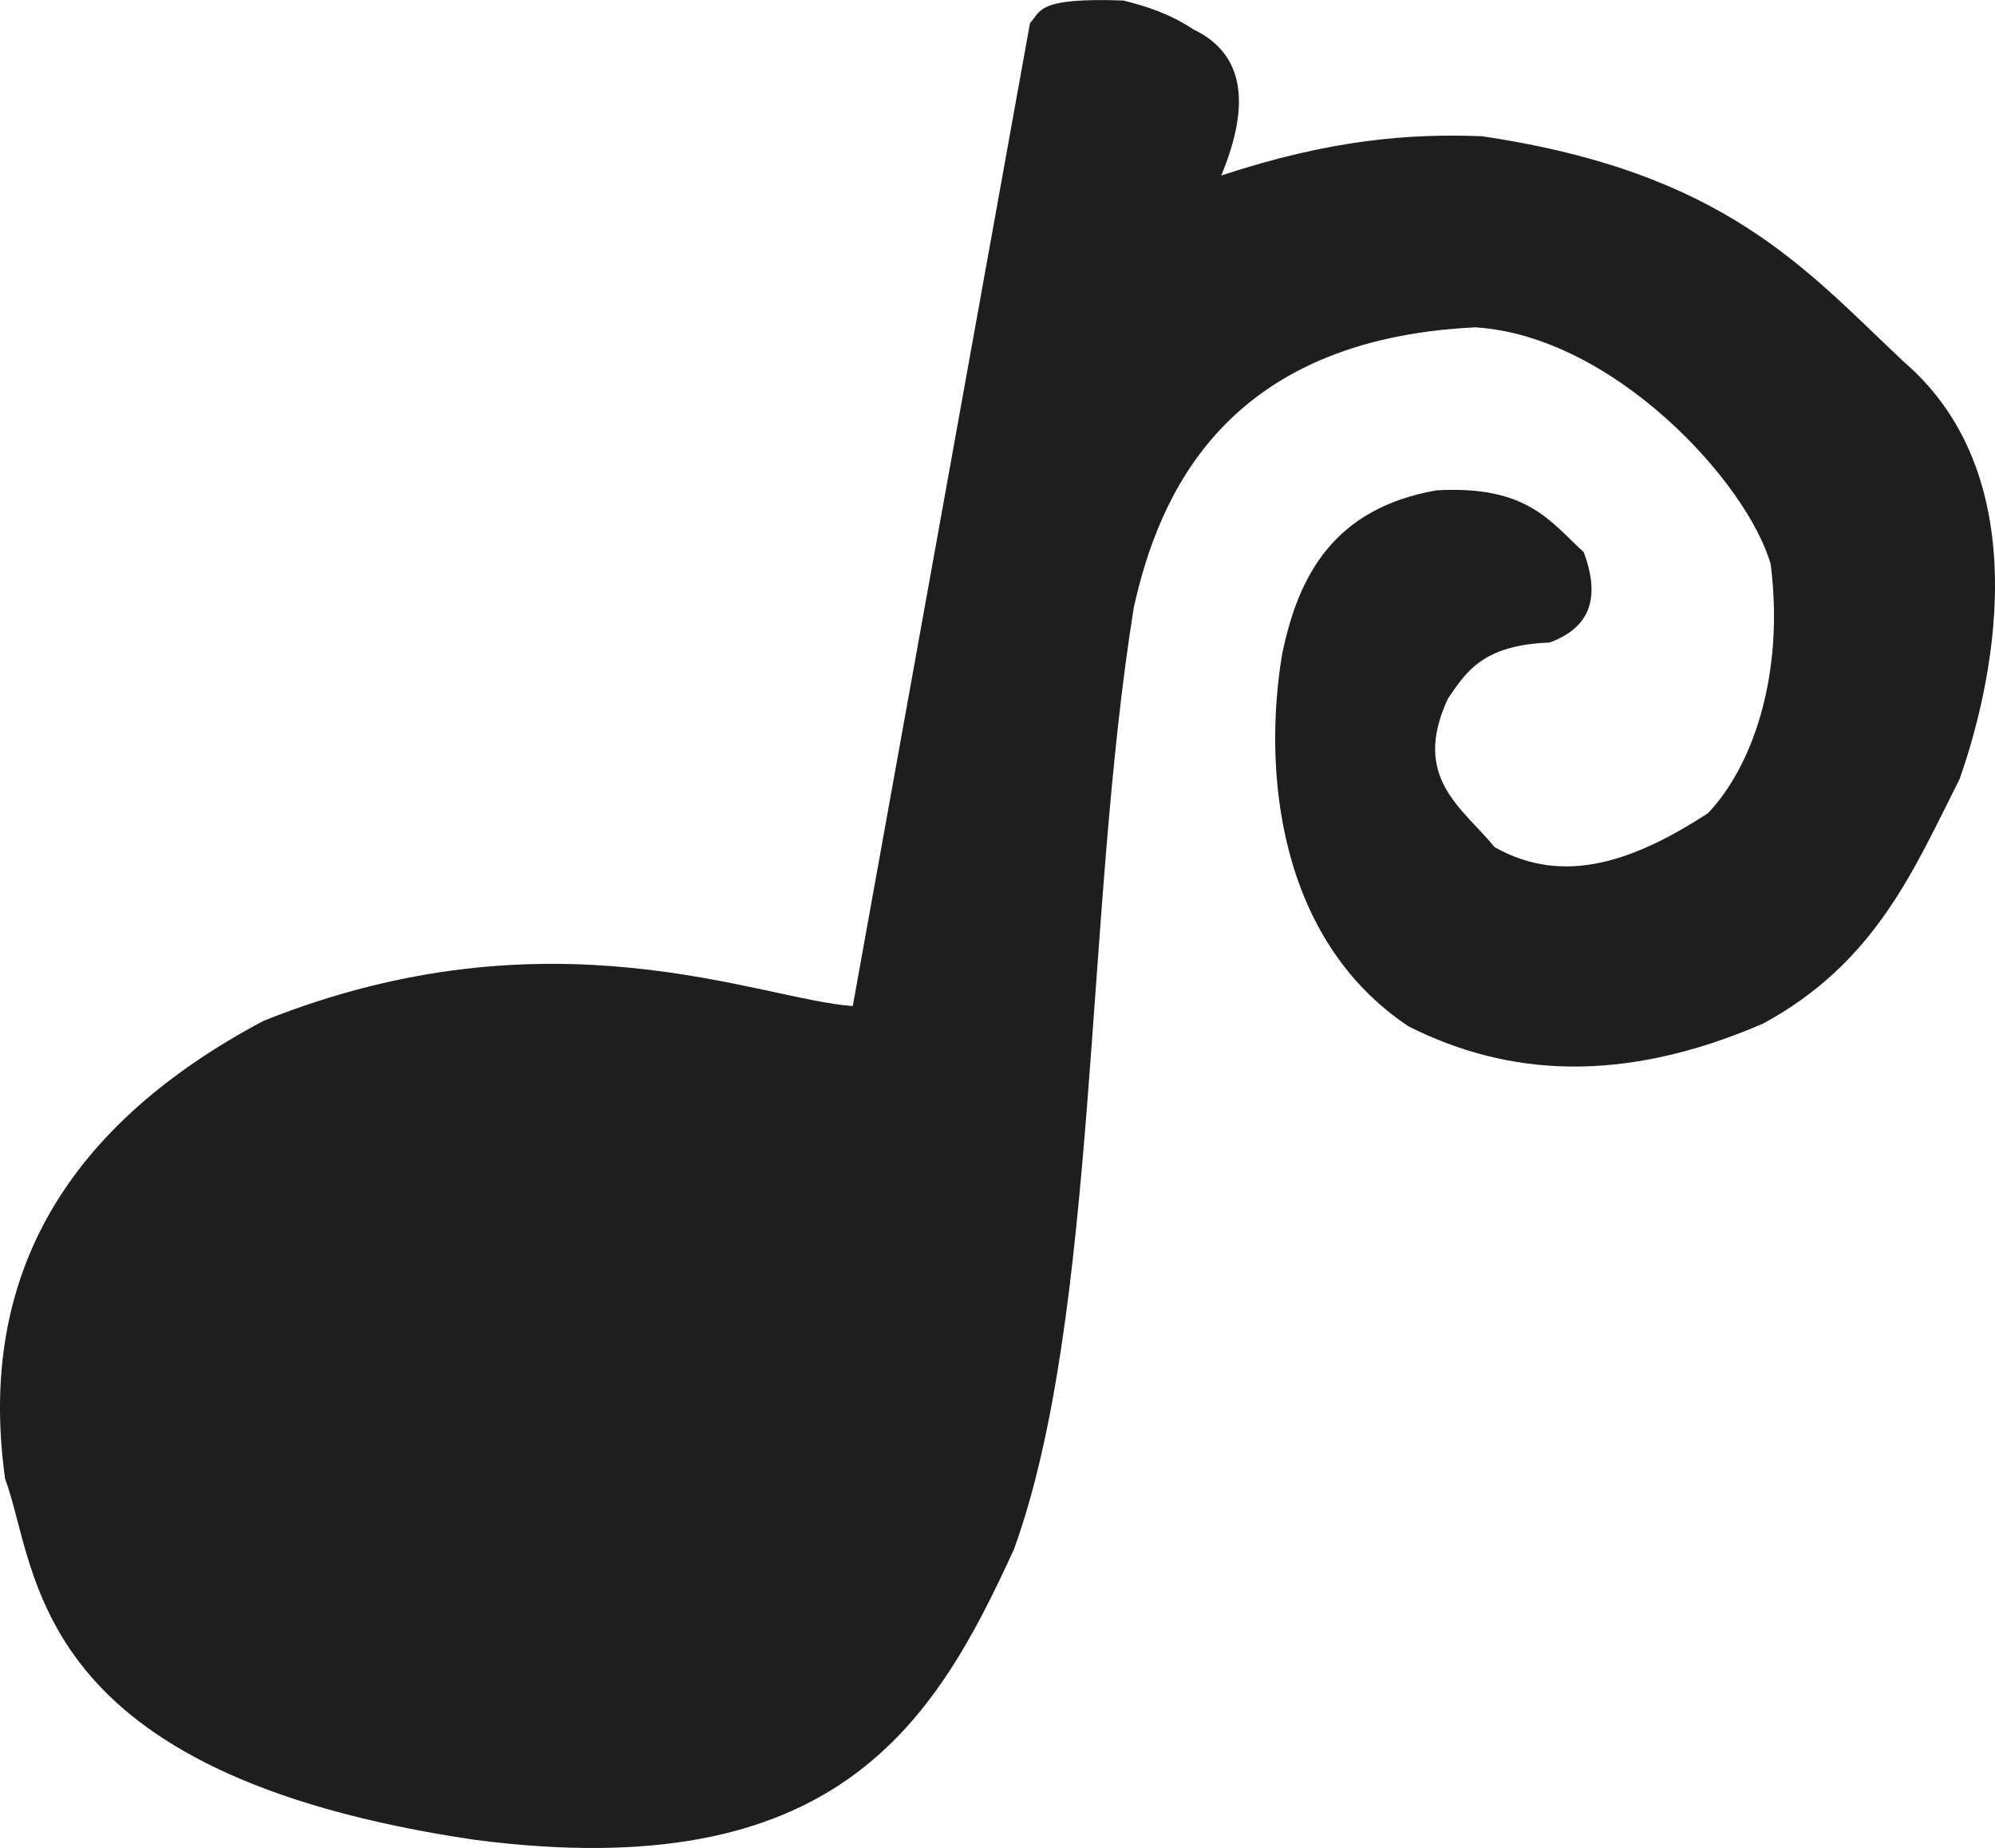 <svg xmlns="http://www.w3.org/2000/svg" viewBox="0 0 128 118.58">
  <path fill="#1e1e1e" fill-rule="evenodd" d="M66.085 1.48 54.714 64.556c-5.959-.413-19.357-6.448-37.816.952C4.523 72.088-1.522 81.635.327 94.885c2.188 5.916 1.392 18.935 30.145 23.171 23.149 2.999 29.44-7.381 34.593-18.666 5.405-14.96 4.523-40.814 7.683-60.426 1.596-7.164 5.825-17.198 21.914-17.959 8.861.552 17.458 9.963 18.947 15.203.919 7.27-1.28 13.116-4.032 15.978-4.596 2.98-9.173 4.728-13.682 2.171-2.094-2.554-5.35-4.45-2.999-9.522 1.161-1.697 2.21-3.448 6.532-3.605 2.313-.86 3.393-2.555 2.186-5.799-2.137-1.943-3.596-4.302-9.455-3.967-6.566 1.16-8.857 5.441-9.896 10.511-1.233 7.343-.339 18.249 8.108 23.882 6.329 3.188 13.673 3.745 22.744-.174 7.24-3.924 9.685-9.908 12.609-15.686 2-5.631 5.257-19.185-3.567-26.774-6.347-5.969-11.488-12.174-27.07-14.48-4.56-.182-9.668.186-16.734 2.52 1.972-4.736 1.38-7.86-1.776-9.372C75.025.866 73.55.405 72.087.034c-5.656-.21-5.285.72-6 1.446z"/>
</svg>
